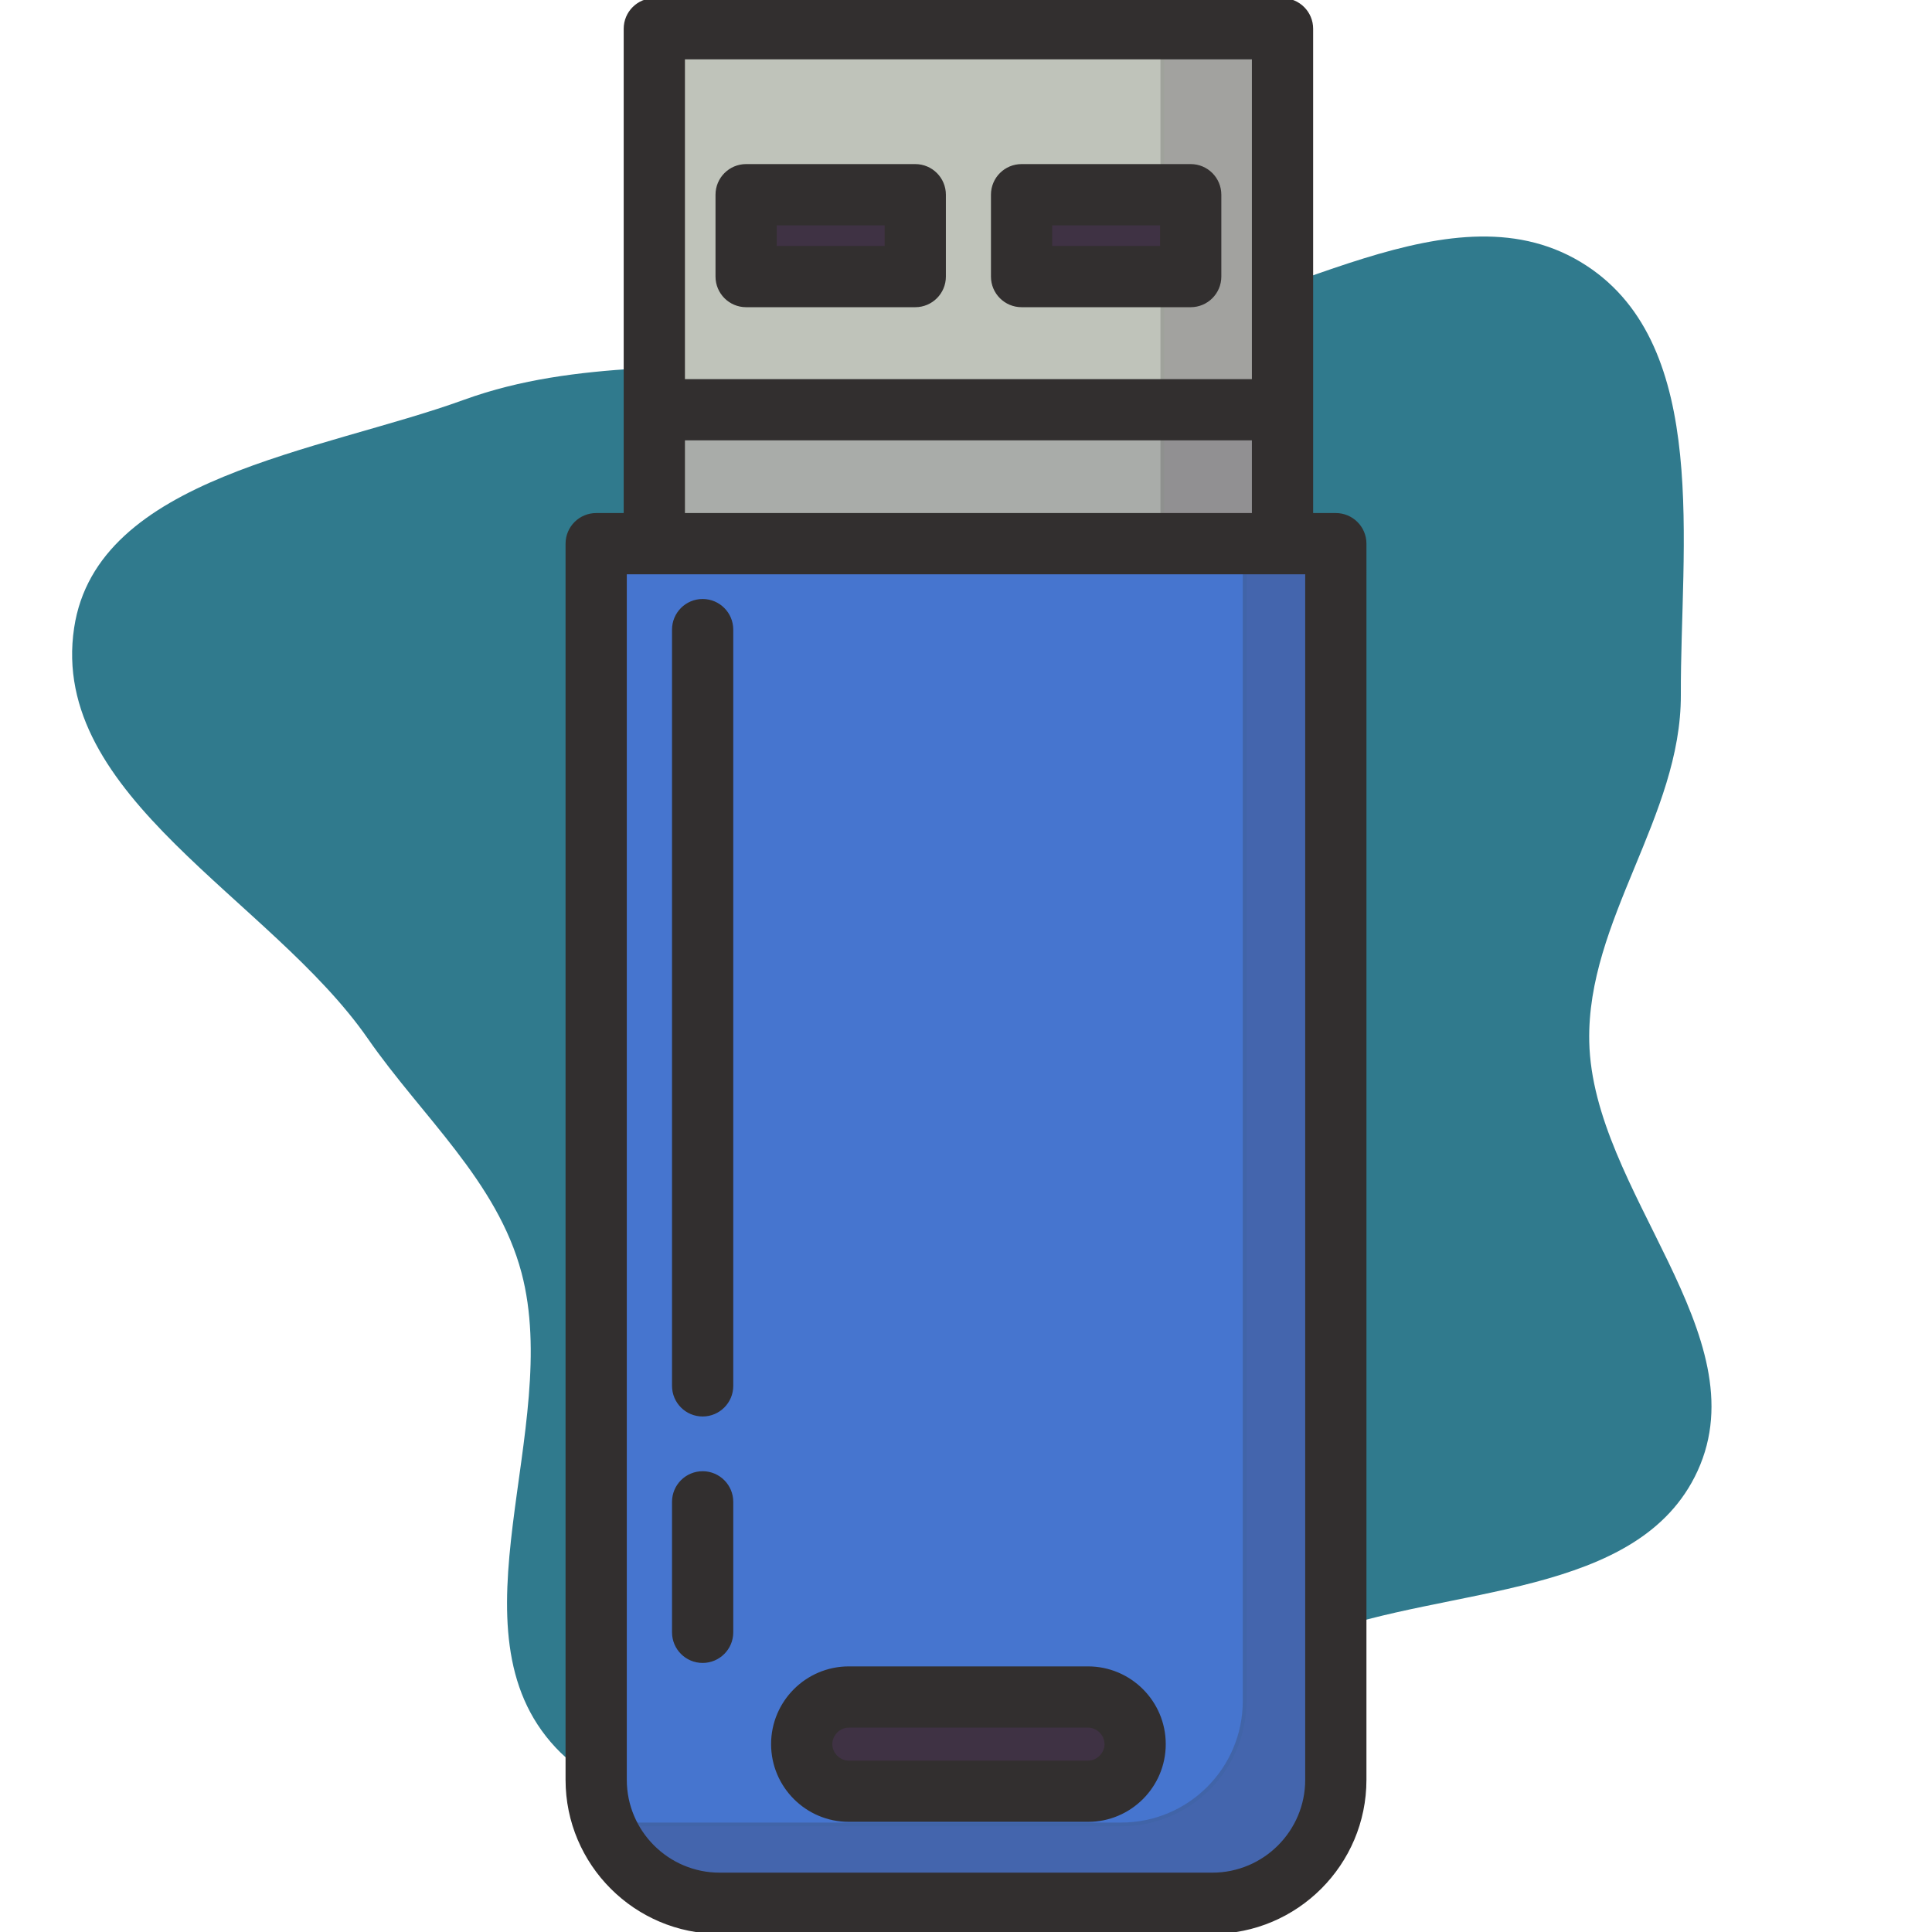 <!DOCTYPE svg PUBLIC "-//W3C//DTD SVG 1.1//EN" "http://www.w3.org/Graphics/SVG/1.1/DTD/svg11.dtd">
<!-- Uploaded to: SVG Repo, www.svgrepo.com, Transformed by: SVG Repo Mixer Tools -->
<svg version="1.1" id="Layer_1" xmlns="http://www.w3.org/2000/svg" xmlns:xlink="http://www.w3.org/1999/xlink" viewBox="0 0 512.00 512.00" xml:space="preserve" width="800px" height="800px" fill="#322f2f" stroke="#322f2f">
<g id="SVGRepo_bgCarrier" stroke-width="0">
<path transform="translate(0, 0), scale(16)" d="M16,28.92C18.041,28.618,19.884,27.807,21.816,27.081C23.988,26.264,27.149,26.474,28.117,24.364C29.151,22.109,26.377,19.733,26.323,17.253C26.28,15.244,27.847,13.519,27.84,11.51C27.831,9.047,28.338,5.746,26.277,4.4C24.08,2.965,21.2,5.157,18.595,5.471C16.884,5.677,15.234,5.756,13.52,5.937C11.545,6.145,9.556,5.943,7.69,6.62C5.31,7.484,1.606,7.894,1.228,10.398C0.806,13.196,4.48,14.878,6.093,17.203C6.987,18.492,8.236,19.564,8.638,21.081C9.322,23.66,7.379,27.003,9.205,28.947C10.778,30.623,13.726,29.257,16,28.92" fill="#307a8d" strokewidth="0"/>
</g>
<g id="SVGRepo_tracerCarrier" stroke-linecap="round" stroke-linejoin="round"/>
<g id="SVGRepo_iconCarrier"> <rect x="173.398" y="108.583" style="fill:#a9aca9;" width="166.483" height="35.493"/> <rect x="173.398" y="7.614" style="fill:#bfc3ba;" width="166.483" height="100.968"/> <path style="fill:#4675CF;" d="M321.286,504.385H190.715c-18.072,0-32.722-14.65-32.722-32.722V144.079h196.015v327.584 C354.008,489.735,339.358,504.385,321.286,504.385z"/> <g style="opacity:0.24;"> <path style="fill:#3f324415591;" d="M329.846,144.079v306.693c0,18.072-14.65,32.722-32.722,32.722H166.553 c-2.388,0-4.713-0.262-6.955-0.748c4.542,12.617,16.612,21.638,30.793,21.638h130.571c18.072,0,32.722-14.65,32.722-32.722V144.079 H329.846z"/> </g> <g> <rect x="197.733" y="51.599" style="fill:#3f3244E3B43;" width="44.824" height="21.696"/> <rect x="270.731" y="51.599" style="fill:#3f3244E3B43;" width="44.824" height="21.696"/> </g> <path style="fill:#3f324415591;" d="M288.336,474.698h-63.39c-6.867,0-12.486-5.618-12.486-12.486l0,0 c0-6.867,5.618-12.486,12.486-12.486h63.39c6.867,0,12.486,5.618,12.486,12.486l0,0C300.821,469.08,295.203,474.698,288.336,474.698 z"/> <g style="opacity:0.23;"> <rect x="308.032" y="7.614" style="fill:#3f3244;" width="31.85" height="136.462"/> </g> <path d="M354.008,136.465h-6.513v-27.878V7.614c0-4.205-3.409-7.614-7.614-7.614h-166.48c-4.205,0-7.614,3.409-7.614,7.614v100.972 v27.878h-7.793c-4.205,0-7.614,3.409-7.614,7.614v327.584c0,22.241,18.095,40.336,40.336,40.336h130.57 c22.241,0,40.336-18.095,40.336-40.336V144.079C361.623,139.874,358.213,136.465,354.008,136.465z M181.015,15.229h151.251v85.743 H181.015V15.229z M181.015,116.201h151.251v20.264H181.015V116.201z M346.394,471.664c0,13.844-11.263,25.108-25.108,25.108H190.715 c-13.844,0-25.107-11.263-25.107-25.108v-319.97h7.793h166.48h6.513V471.664z"/> <path d="M242.554,43.984h-44.821c-4.205,0-7.614,3.409-7.614,7.614v21.697c0,4.205,3.409,7.614,7.614,7.614h44.821 c4.205,0,7.614-3.409,7.614-7.614V51.599C250.169,47.394,246.76,43.984,242.554,43.984z M234.94,65.682h-29.592v-6.468h29.592 V65.682z"/> <path d="M315.549,43.984h-44.821c-4.205,0-7.614,3.409-7.614,7.614v21.697c0,4.205,3.409,7.614,7.614,7.614h44.821 c4.205,0,7.615-3.409,7.615-7.614V51.599C323.163,47.394,319.754,43.984,315.549,43.984z M307.934,65.682h-29.592v-6.468h29.592 V65.682z"/> <path d="M288.336,442.112h-63.39c-11.084,0-20.1,9.017-20.1,20.1c0,11.084,9.017,20.1,20.1,20.1h63.39 c11.084,0,20.1-9.017,20.1-20.1C308.436,451.129,299.419,442.112,288.336,442.112z M288.336,467.084h-63.39 c-2.641,0-4.871-2.231-4.871-4.871s2.231-4.871,4.871-4.871h63.39c2.641,0,4.871,2.231,4.871,4.871S290.976,467.084,288.336,467.084 z"/> <path d="M186.207,159.239c-4.205,0-7.614,3.409-7.614,7.614v200.414c0,4.205,3.409,7.615,7.614,7.615 c4.205,0,7.614-3.409,7.614-7.615V166.854C193.822,162.648,190.412,159.239,186.207,159.239z"/> <path d="M186.207,390.389c-4.205,0-7.614,3.409-7.614,7.615v34.577c0,4.205,3.409,7.614,7.614,7.614 c4.205,0,7.614-3.409,7.614-7.614v-34.577C193.822,393.798,190.412,390.389,186.207,390.389z"/> </g>
</svg>